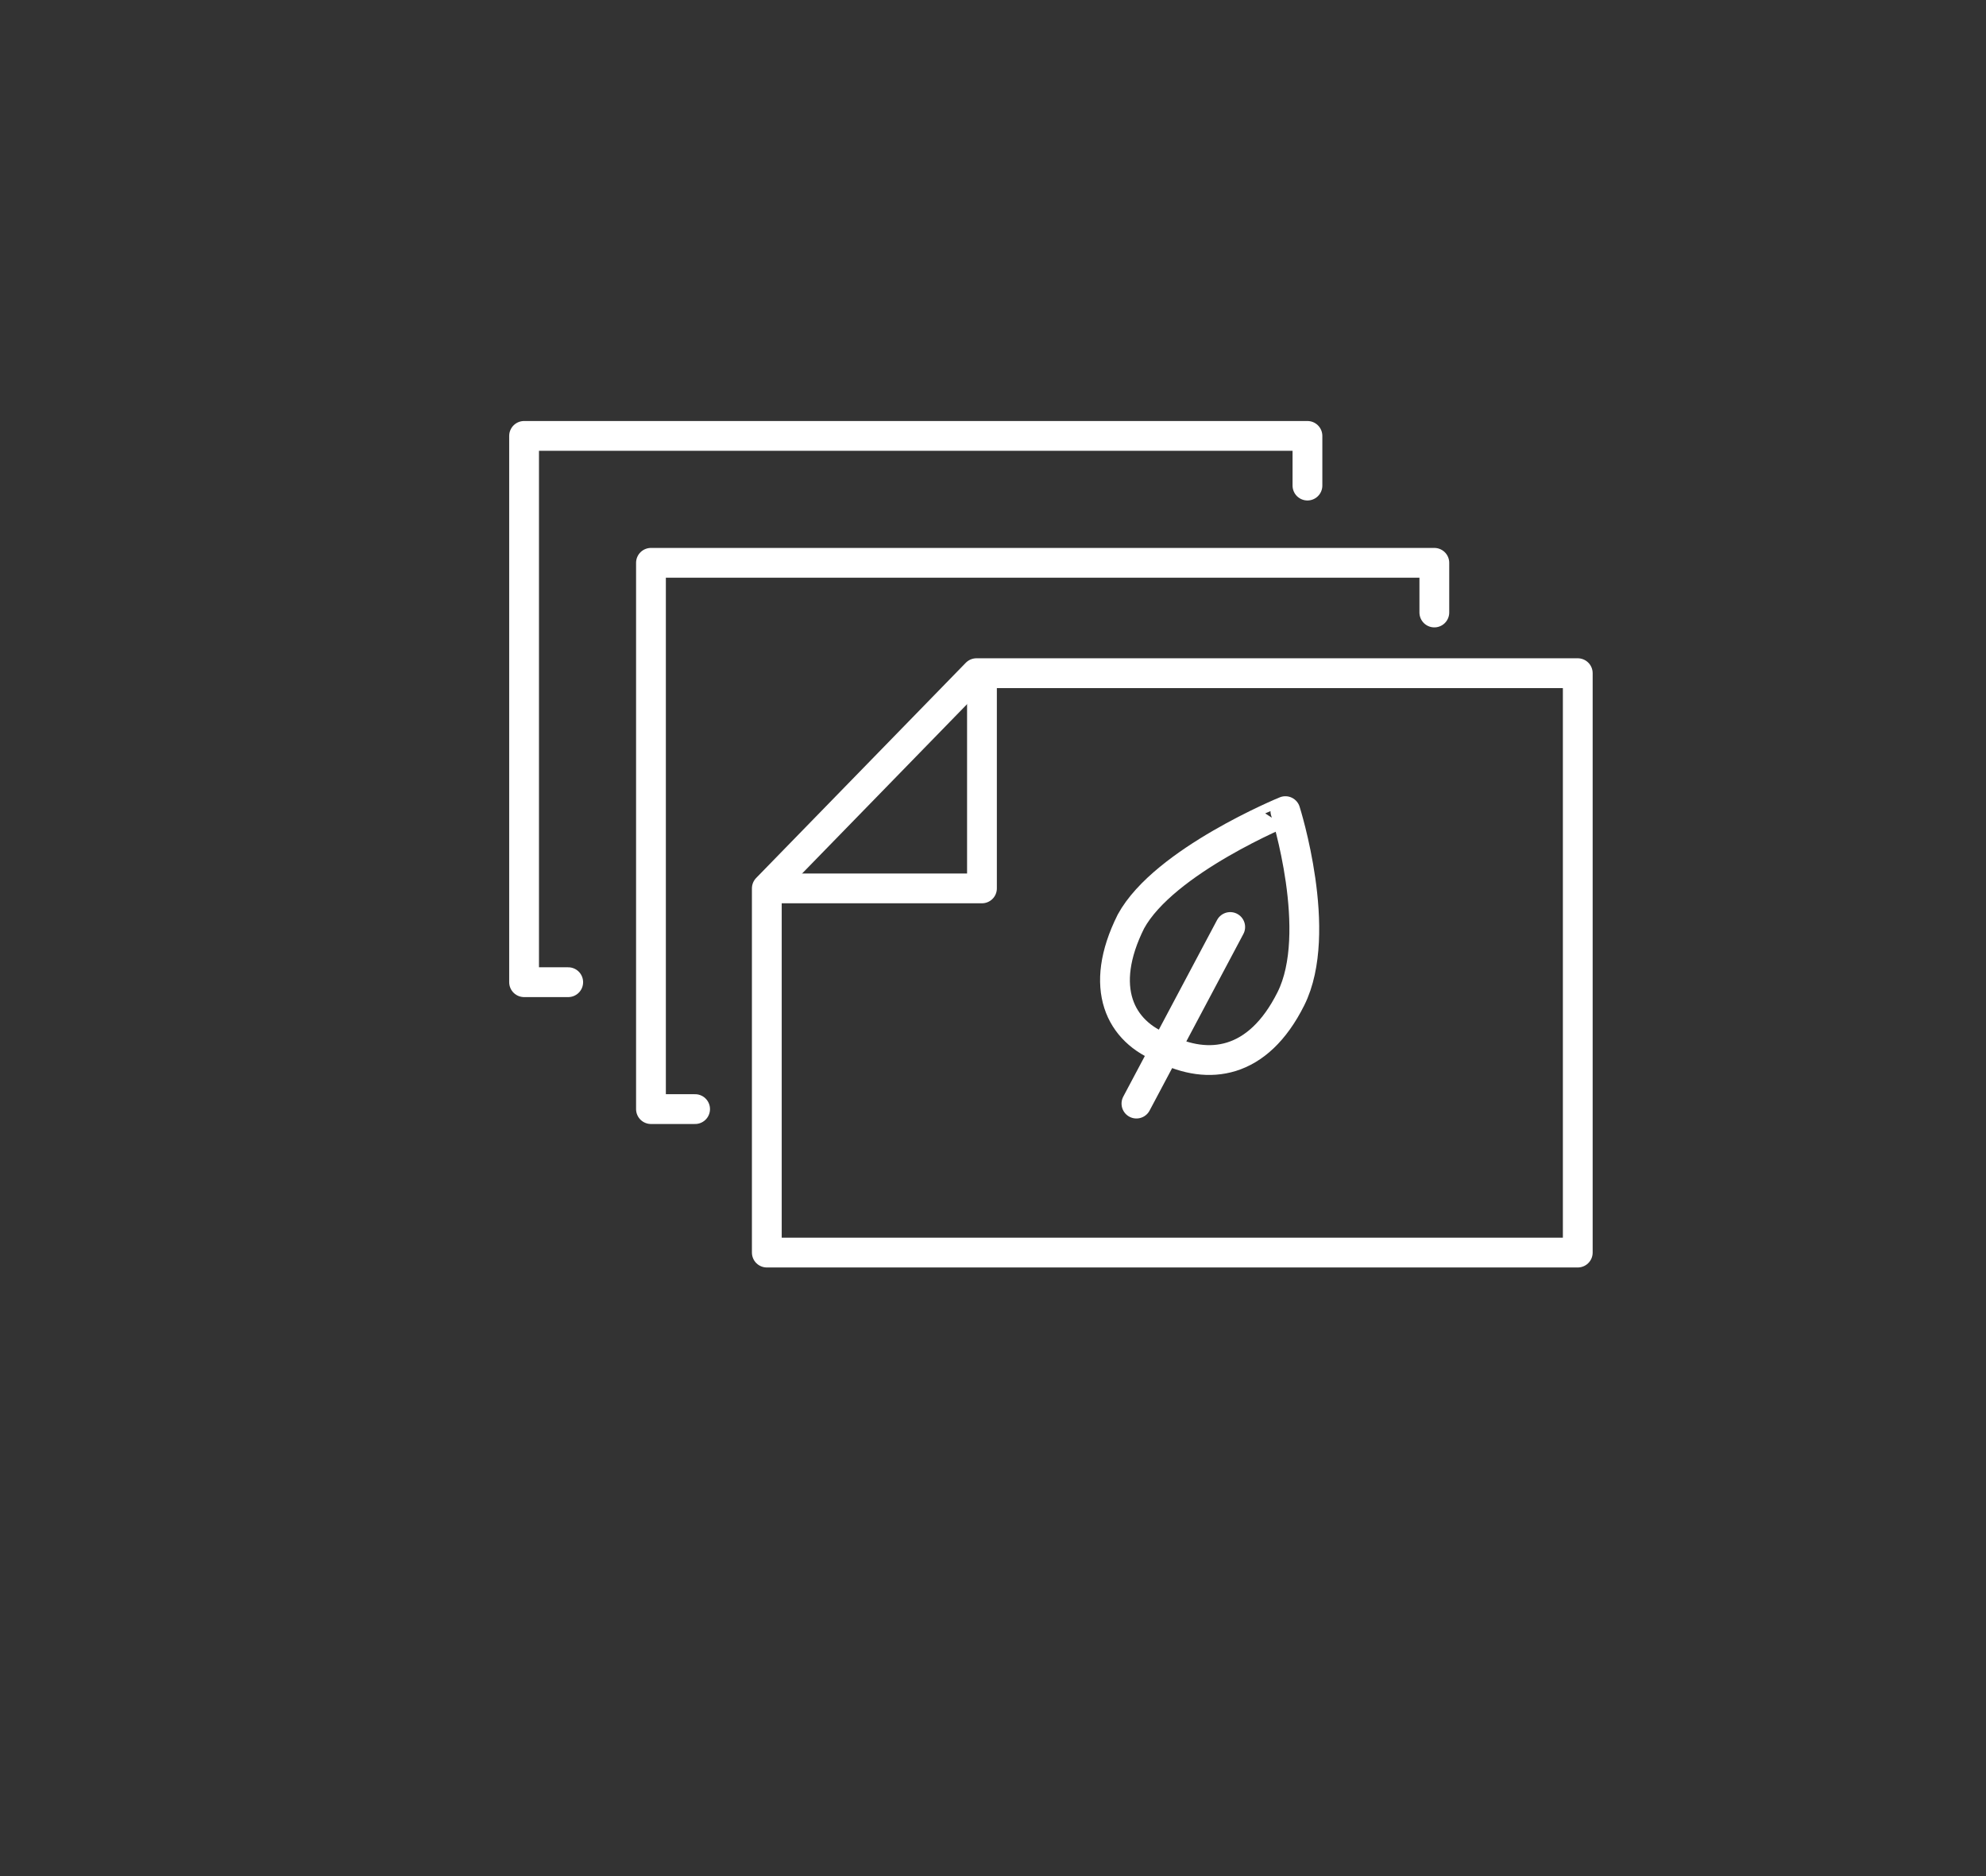 <?xml version="1.0" encoding="utf-8"?>
<!-- Generator: Adobe Illustrator 23.0.6, SVG Export Plug-In . SVG Version: 6.00 Build 0)  -->
<svg version="1.1" id="Layer_1" xmlns="http://www.w3.org/2000/svg" xmlns:xlink="http://www.w3.org/1999/xlink" x="0px" y="0px"
	 viewBox="0 0 36 34" style="enable-background:new 0 0 36 34;" xml:space="preserve">
<rect x="0" y="0" width="36" height="34" fill="#333333" stroke="none"/>
<style type="text/css">
	.st0{fill:none;stroke:#FFFFFF;stroke-width:0.54;stroke-linecap:round;stroke-linejoin:round;stroke-miterlimit:10;}
</style>
<g>
	<path class="st0" d="M22.3,16.8L20.6,20 M20.5,16.7c-0.6,1.2-0.2,2,0.6,2.3c0.8,0.4,1.7,0.3,2.3-0.9c0.6-1.2-0.1-3.4-0.1-3.4
		S21.1,15.6,20.5,16.7z"/>
	<polyline class="st0" points="28.6,22.7 28.6,12.2 17.7,12.2 13.9,16.1 13.9,22.7 28.6,22.7 	"/>
</g>
<polyline class="st0" points="14.1,16.1 17.8,16.1 17.8,12.3 "/>
<polyline class="st0" points="26,11.1 26,10.2 11.8,10.2 11.8,20.1 12.6,20.1 "/>
<g>
	<polyline class="st0" points="23.7,8.8 23.7,7.9 9.5,7.9 9.5,17.8 10.3,17.8 	"/>
</g>
</svg>
